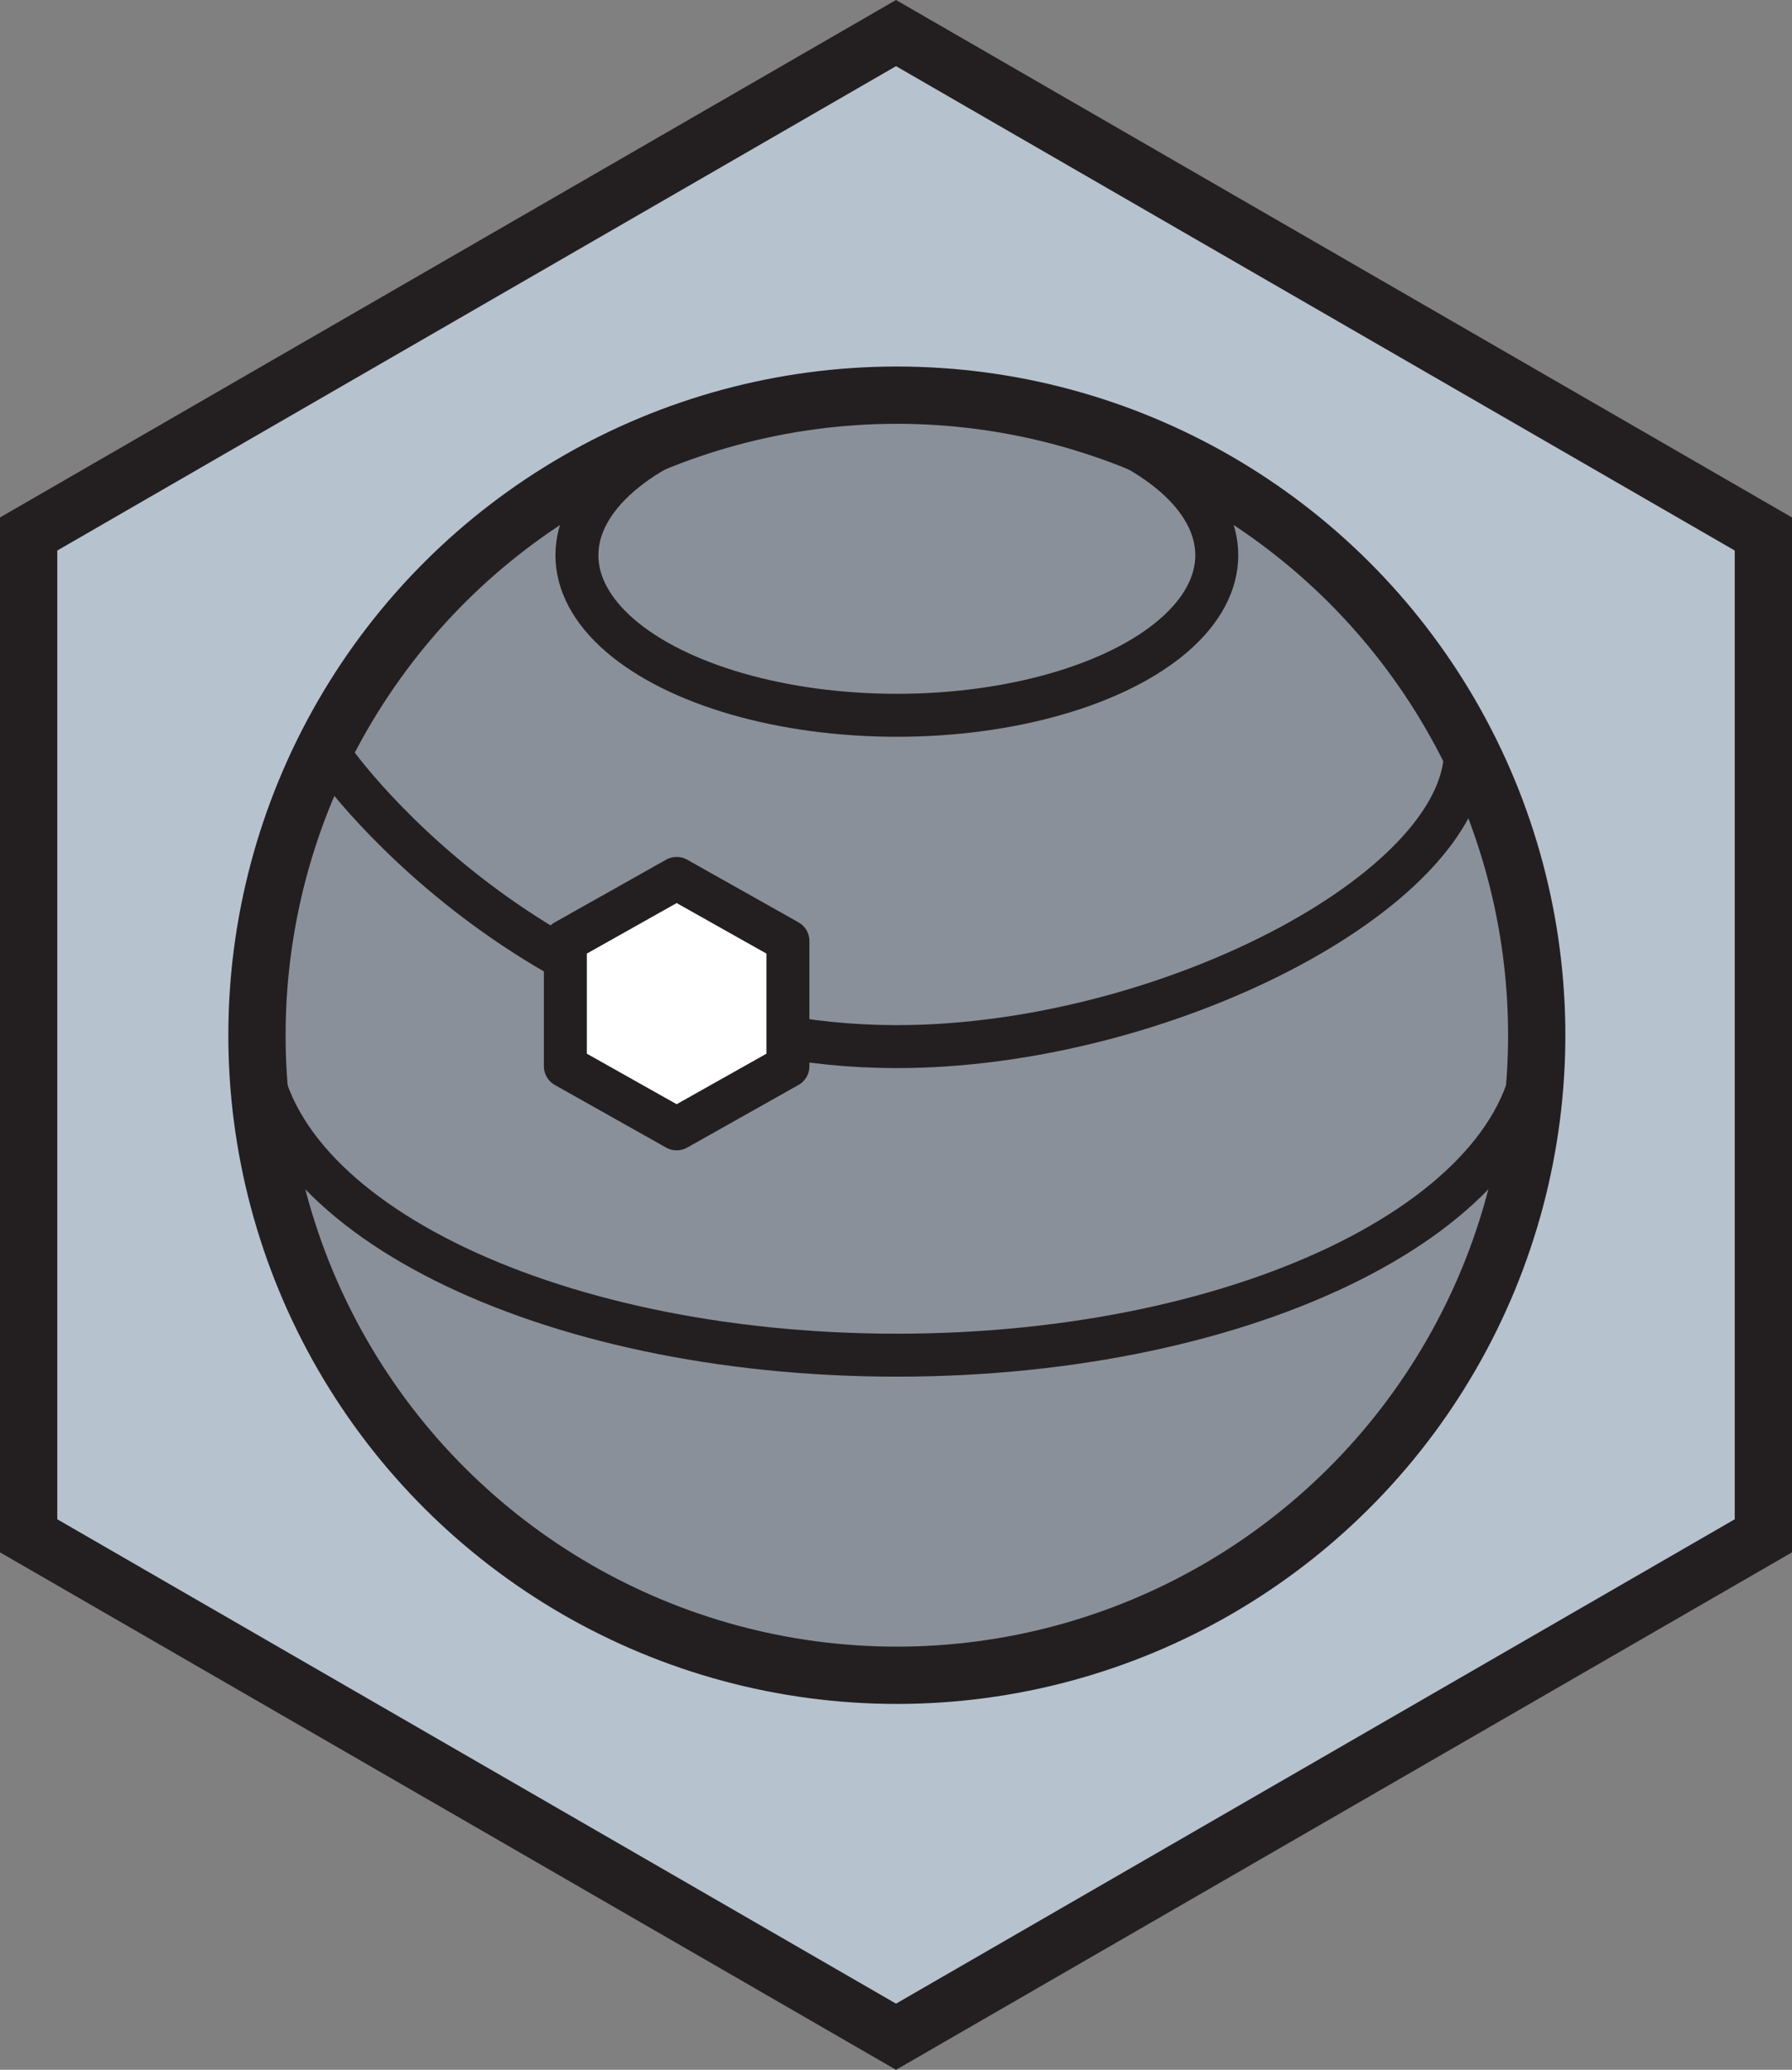 <svg xmlns="http://www.w3.org/2000/svg" xml:space="preserve" fill-rule="evenodd" stroke-miterlimit="10" clip-rule="evenodd" viewBox="0 0 182.504 210.736">
  <rect x="0" y="0" width="182.504" height="210.736" fill="#808080" stroke="none"/>
  <g stroke="#231f20" transform="translate(-26.395 -26.444)">
    <path fill="#b7c2cf" fill-rule="nonzero" stroke-width="5.833" d="M205.983 182.812v-102l-88.333-51-88.338 51v102l88.338 51z"/>
    <circle cx="-131.845" cy="-117.733" r="65.167" fill="#231f20" fill-opacity=".302" stroke-width="5.833" transform="matrix(0 -1 -1 0 0 0)"/>
    <g fill="none" stroke-width="4.375">
      <ellipse cx="-82.975" cy="-117.733" stroke-linecap="round" stroke-linejoin="round" rx="16.296" ry="32.583" transform="matrix(0 -1 -1 0 0 0)"/>
      <path d="M182.891 131.804c0 18.017-29.17 32.617-65.158 32.617-35.984 0-65.159-14.6-65.159-32.617"/>
      <path d="M175.62 101.888c.025.296.046.658.037 1.075-.237 14.3-31.02 30.083-58.033 30.042-36.867-.055-57.817-29.567-57.817-30.042 0-.404.021-.804.021-.804.009-.105.013-.196.021-.275"/>
    </g>
    <path fill="#fff" fill-rule="nonzero" stroke-linejoin="round" stroke-width="4.375" d="M106.641 135.004v-12.75l-11.333-6.375-11.334 6.375v12.75l11.334 6.375z"/>
  </g>
</svg>
